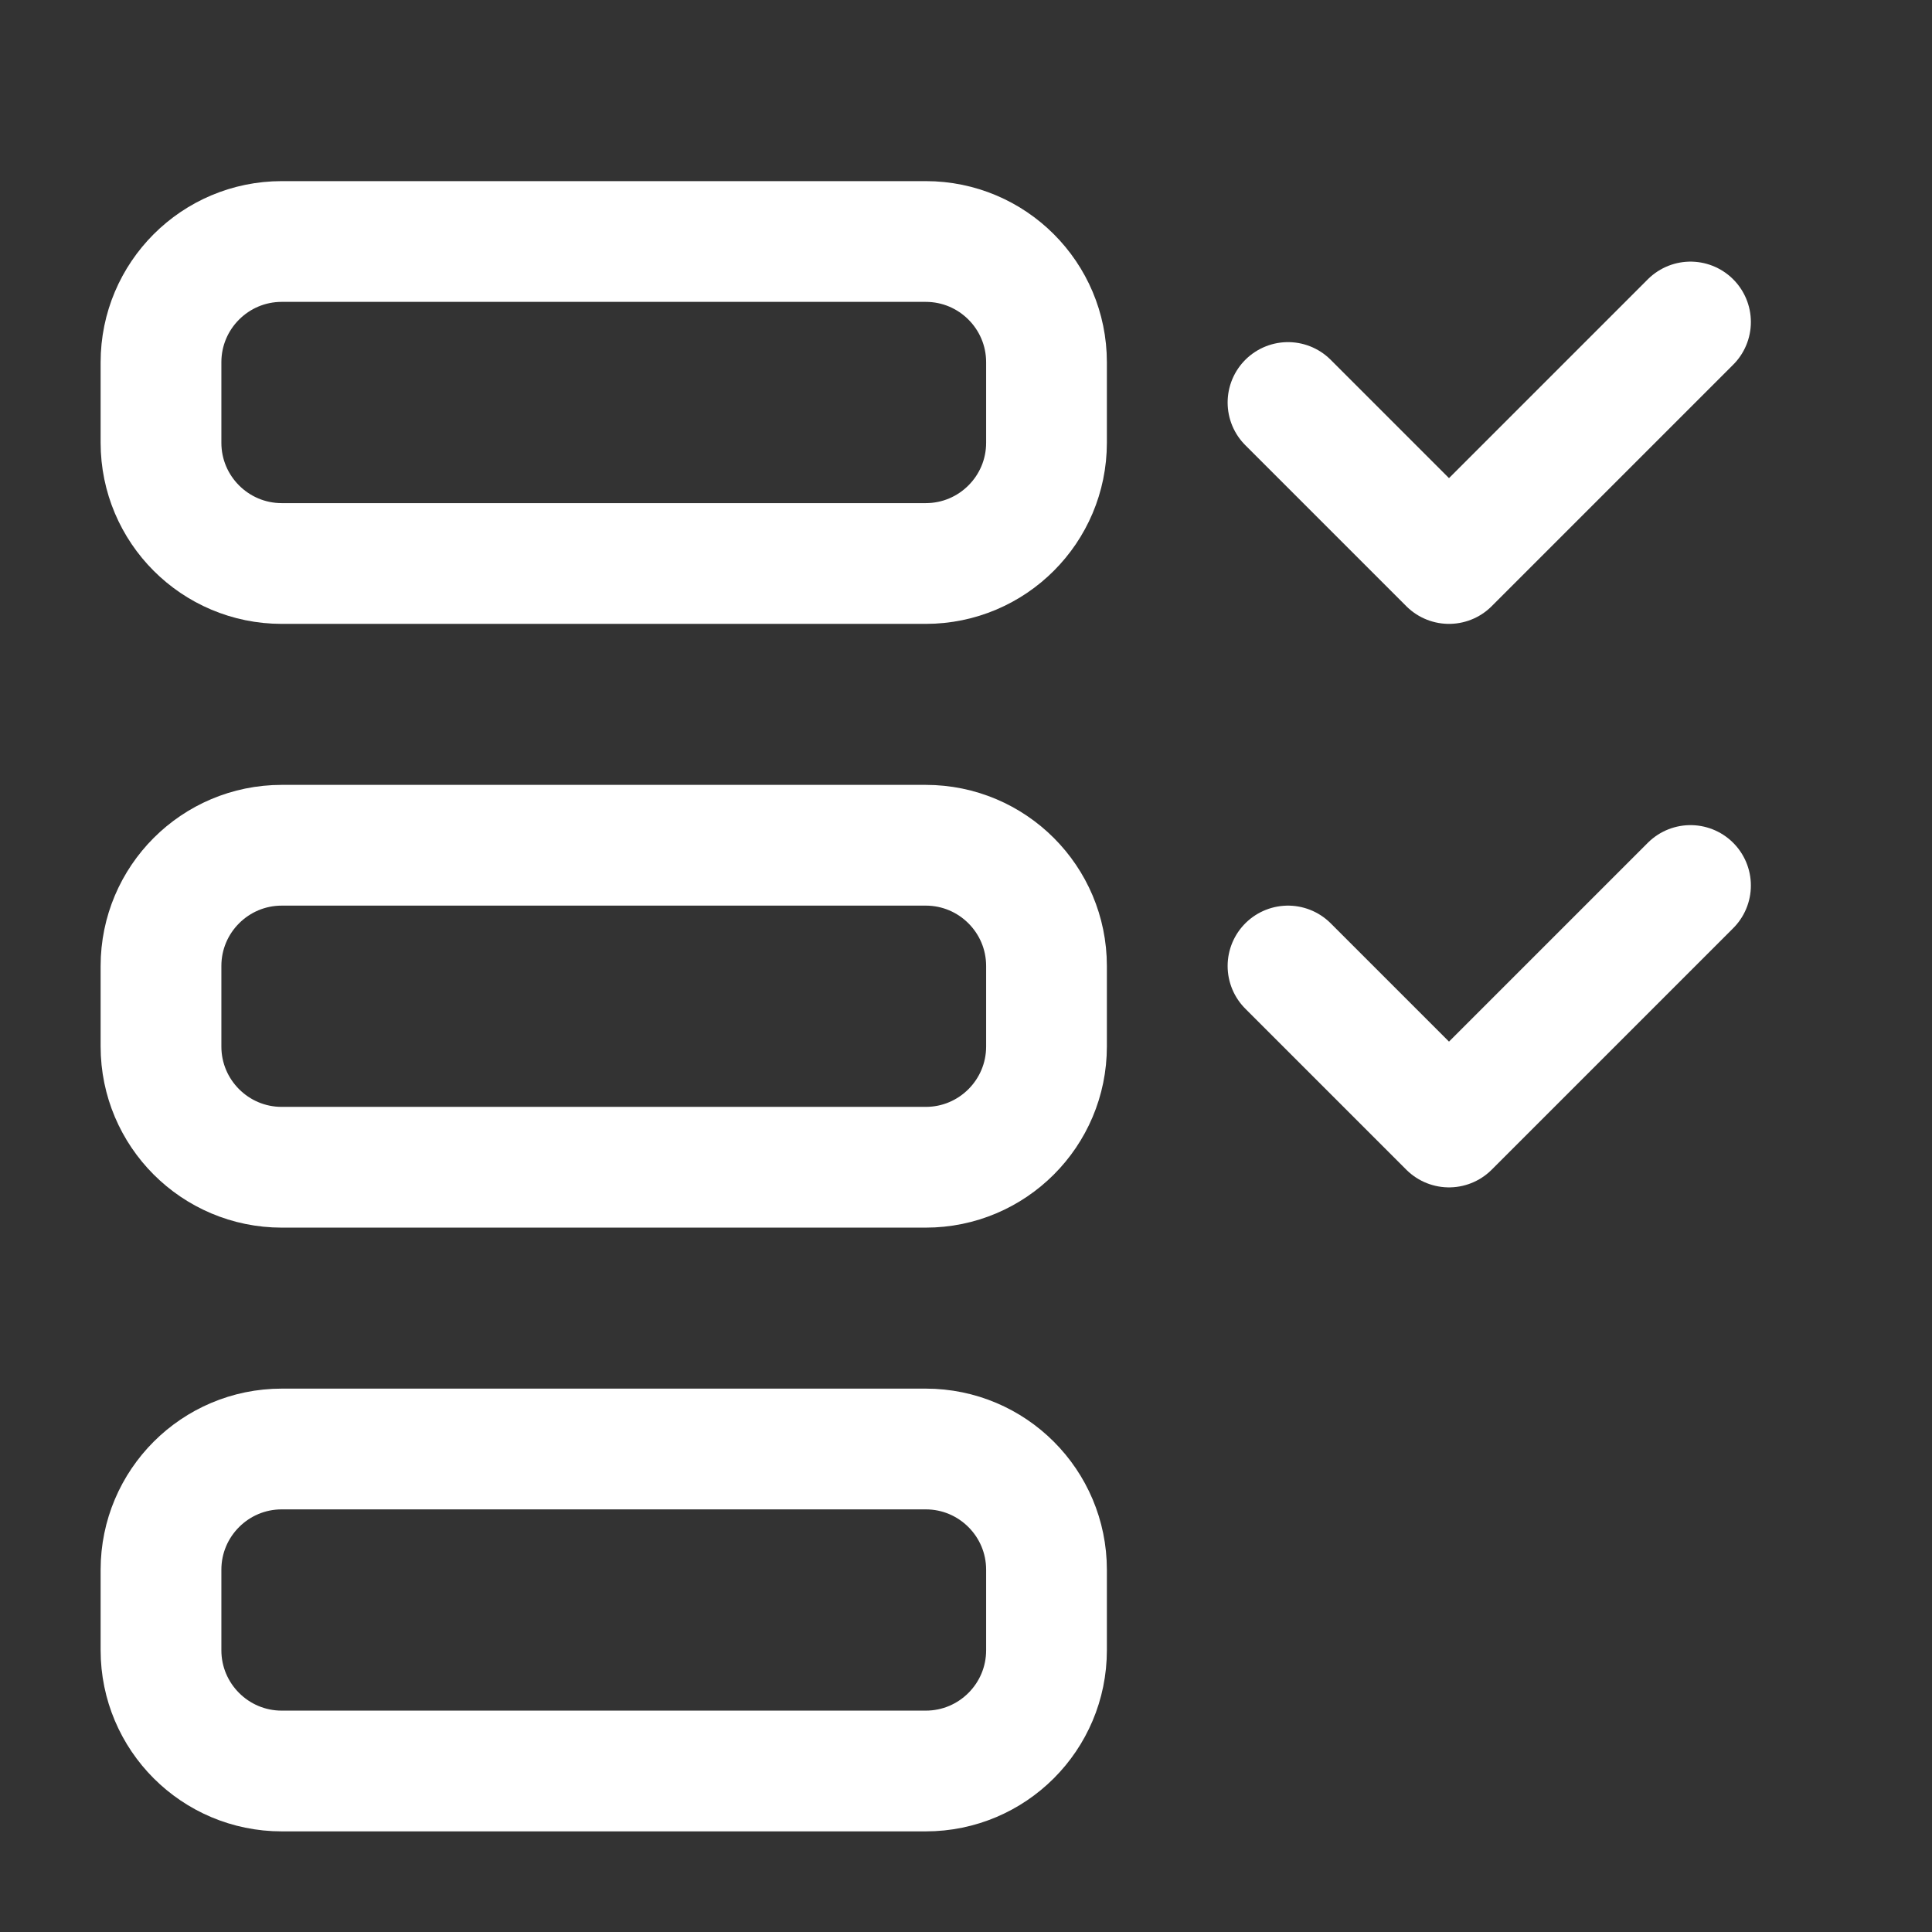 <svg width="24" height="24" viewBox="0 0 24 24" fill="none" xmlns="http://www.w3.org/2000/svg">
<rect x="0" y="0" width="24" height="24" fill="#333333" stroke="none"/>
<path d="M16 5L18 7L21 4" stroke="white" stroke-width="1.5" stroke-linecap="round" stroke-linejoin="round"/>
<path d="M16 12L18 14L21 11" stroke="white" stroke-width="1.5" stroke-linecap="round" stroke-linejoin="round"/>
<path d="M2 4.5C2 3.672 2.672 3 3.5 3H11.5C12.328 3 13 3.672 13 4.5V5.5C13 6.328 12.328 7 11.5 7H3.5C2.672 7 2 6.328 2 5.5V4.5Z" stroke="white" stroke-width="1.5"/>
<path d="M2 12C2 11.172 2.672 10.5 3.5 10.5H11.5C12.328 10.5 13 11.172 13 12V13C13 13.828 12.328 14.5 11.5 14.5H3.5C2.672 14.5 2 13.828 2 13V12Z" stroke="white" stroke-width="1.5"/>
<path d="M2 19.5C2 18.672 2.672 18 3.5 18H11.5C12.328 18 13 18.672 13 19.5V20.5C13 21.328 12.328 22 11.5 22H3.5C2.672 22 2 21.328 2 20.5V19.5Z" stroke="white" stroke-width="1.5"/>
</svg>
